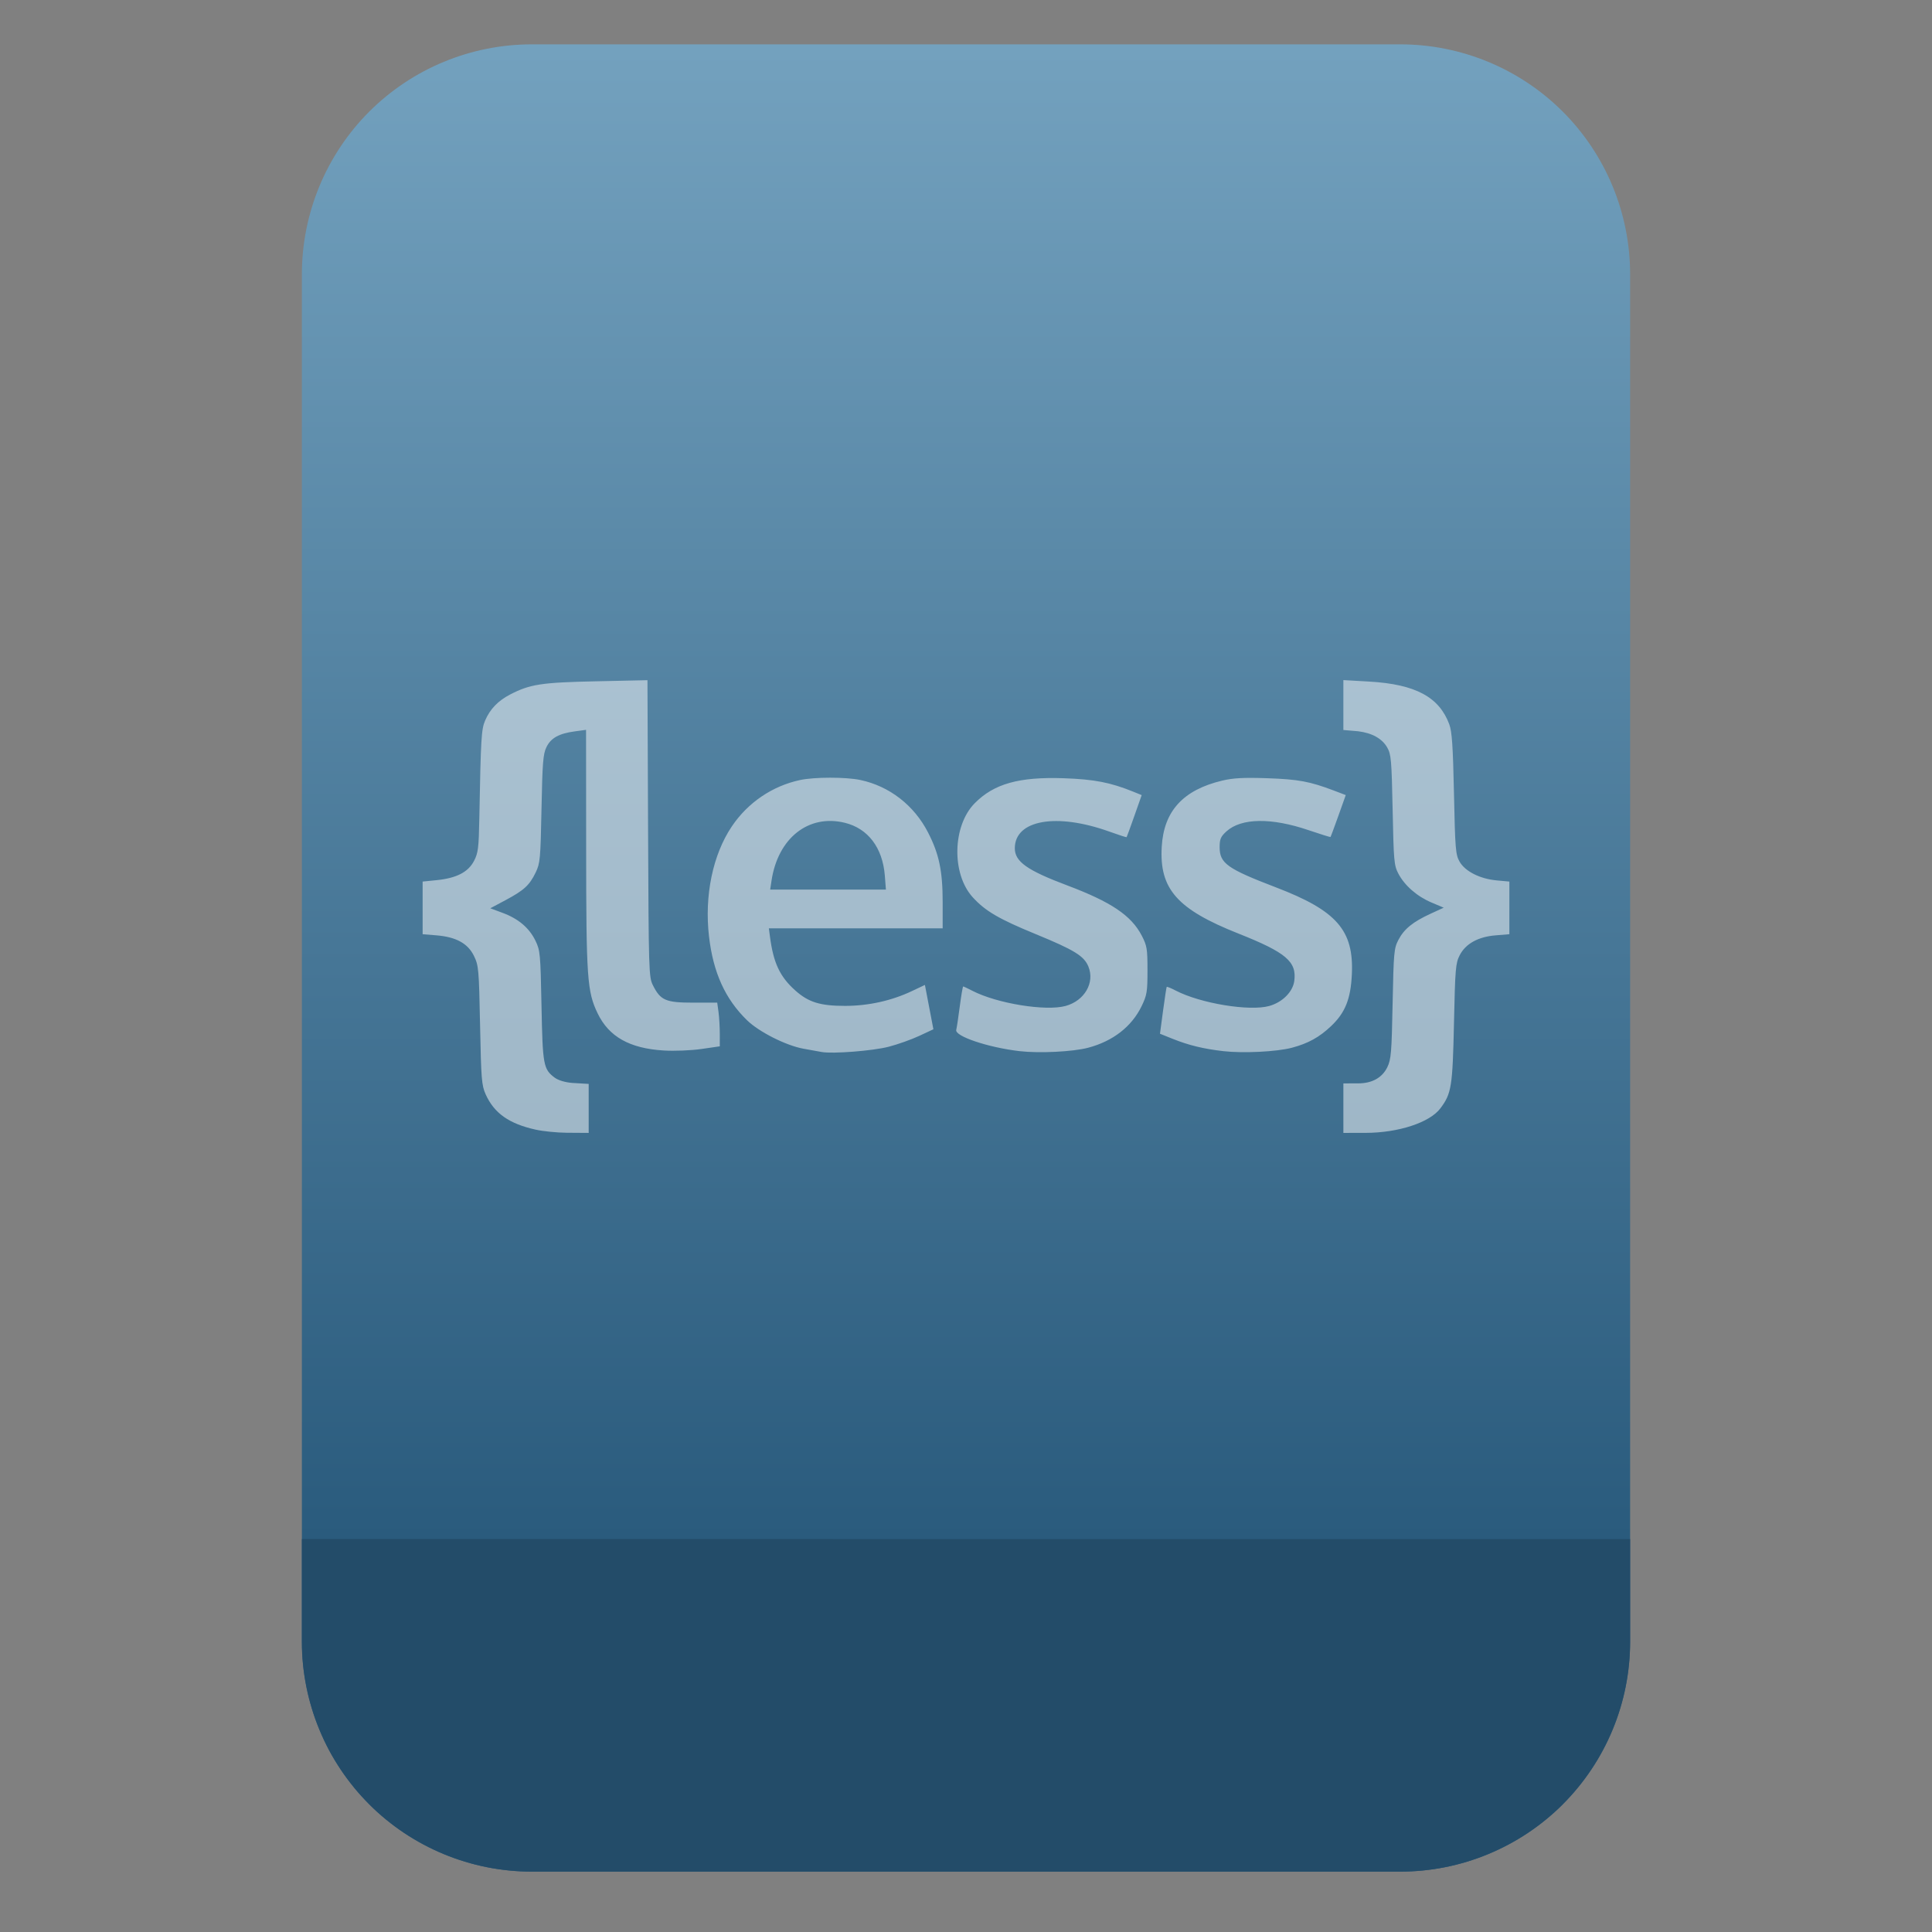 <?xml version="1.0" encoding="UTF-8" standalone="no"?>
<svg
   clip-rule="evenodd"
   fill-rule="evenodd"
   stroke-linejoin="round"
   stroke-miterlimit="2"
   viewBox="0 0 64 64"
   version="1.1"
   id="svg11"
   sodipodi:docname="text-less.svg"
   inkscape:version="1.1.2 (0a00cf5339, 2022-02-04)"
   xmlns:inkscape="http://www.inkscape.org/namespaces/inkscape"
   xmlns:sodipodi="http://sodipodi.sourceforge.net/DTD/sodipodi-0.dtd"
   xmlns:xlink="http://www.w3.org/1999/xlink"
   xmlns="http://www.w3.org/2000/svg"
   xmlns:svg="http://www.w3.org/2000/svg">
  <rect x="0" y="0" width="64" height="64" fill="#808080" stroke="none"/>
  <defs
     id="defs15">
    <linearGradient
       inkscape:collect="always"
       xlink:href="#a"
       id="linearGradient4830"
       gradientUnits="userSpaceOnUse"
       gradientTransform="matrix(0,-49.619,49.619,0,177.88,51.088)"
       x2="1" />
  </defs>
  <sodipodi:namedview
     id="namedview13"
     pagecolor="#ffffff"
     bordercolor="#666666"
     borderopacity="1.0"
     inkscape:pageshadow="2"
     inkscape:pageopacity="0.0"
     inkscape:pagecheckerboard="0"
     showgrid="false"
     inkscape:zoom="10.65625"
     inkscape:cx="32"
     inkscape:cy="32"
     inkscape:window-width="1896"
     inkscape:window-height="1022"
     inkscape:window-x="12"
     inkscape:window-y="46"
     inkscape:window-maximized="1"
     inkscape:current-layer="svg11" />
  <linearGradient
     id="a"
     x2="1"
     gradientTransform="matrix(0,-49.619,49.619,0,177.88,51.088)"
     gradientUnits="userSpaceOnUse">
    <stop
       stop-color="#2a5b7d"
       offset="0"
       id="stop2" />
    <stop
       stop-color="#73a1be"
       offset="1"
       id="stop4" />
  </linearGradient>
  <path
     id="path7"
     style="fill:url(#linearGradient4830)"
     d="M 17.617 1.469 C 15.597 1.469 13.659 2.271 12.23 3.699 C 10.802 5.128 10 7.068 10 9.088 L 10 11.855 L 10 54.383 C 10 56.403 10.802 58.341 12.23 59.77 C 13.659 61.198 15.597 62 17.617 62 L 46.383 62 C 48.403 62 50.341 61.198 51.77 59.77 C 53.198 58.341 54 56.403 54 54.383 L 54 11.855 L 54 9.088 C 54 7.068 53.198 5.128 51.77 3.699 C 50.341 2.271 48.403 1.469 46.383 1.469 L 39.088 1.469 L 24.912 1.469 L 17.617 1.469 z " />
  <path
     d="m 17.749,37.422 c -0.885,-0.195 -1.379,-0.544 -1.662,-1.173 -0.132,-0.295 -0.149,-0.503 -0.184,-2.286 -0.037,-1.863 -0.048,-1.979 -0.202,-2.296 -0.202,-0.416 -0.593,-0.63 -1.248,-0.683 L 14,30.947 v -1.744 l 0.475,-0.048 c 0.652,-0.067 1.038,-0.268 1.229,-0.639 0.135,-0.26 0.156,-0.429 0.174,-1.401 0.05,-2.673 0.067,-2.953 0.192,-3.246 0.164,-0.381 0.427,-0.654 0.829,-0.863 0.659,-0.341 1.036,-0.399 2.846,-0.437 l 1.703,-0.037 0.02,4.913 c 0.02,4.75 0.025,4.922 0.161,5.194 0.251,0.5 0.424,0.575 1.334,0.575 h 0.796 l 0.043,0.313 c 0.023,0.172 0.042,0.498 0.042,0.724 v 0.41 l -0.613,0.089 c -0.344,0.049 -0.891,0.071 -1.248,0.049 -1.124,-0.069 -1.812,-0.456 -2.184,-1.227 -0.349,-0.723 -0.38,-1.16 -0.382,-5.447 l -0.003,-3.948 -0.369,0.05 c -0.528,0.071 -0.795,0.218 -0.943,0.522 -0.111,0.225 -0.134,0.51 -0.164,2.045 -0.033,1.667 -0.046,1.804 -0.194,2.11 -0.206,0.424 -0.384,0.587 -0.998,0.915 l -0.505,0.269 0.409,0.152 c 0.525,0.195 0.881,0.497 1.088,0.923 0.156,0.321 0.166,0.433 0.2,2.158 0.038,1.966 0.062,2.095 0.436,2.377 0.116,0.087 0.343,0.156 0.58,0.175 l 0.547,0.033 v 1.623 l -0.737,-0.005 c -0.319,-0.003 -0.776,-0.049 -1.015,-0.102 z m 26.752,-0.713 v -0.82 l 0.489,-0.001 c 0.46,0 0.795,-0.185 0.966,-0.534 0.125,-0.256 0.144,-0.478 0.176,-2.105 0.034,-1.708 0.046,-1.837 0.194,-2.118 0.189,-0.359 0.476,-0.592 1.062,-0.862 l 0.437,-0.201 -0.402,-0.17 c -0.479,-0.201 -0.892,-0.561 -1.101,-0.959 -0.142,-0.27 -0.155,-0.421 -0.189,-2.11 -0.034,-1.659 -0.05,-1.84 -0.18,-2.068 -0.168,-0.294 -0.499,-0.479 -0.963,-0.537 l -0.489,-0.042 v -1.653 l 0.855,0.049 c 1.549,0.089 2.32,0.52 2.653,1.415 0.09,0.241 0.122,0.717 0.156,2.301 0.038,1.828 0.054,2.019 0.184,2.247 0.183,0.323 0.675,0.572 1.227,0.623 l 0.424,0.039 v 1.744 l -0.451,0.037 c -0.583,0.047 -0.999,0.277 -1.195,0.66 -0.135,0.262 -0.15,0.446 -0.189,2.247 -0.046,2.107 -0.082,2.335 -0.451,2.825 -0.353,0.47 -1.39,0.81 -2.478,0.812 l -0.735,0.001 z m -17.282,-1.86 c -0.097,-0.018 -0.366,-0.066 -0.598,-0.108 -0.578,-0.103 -1.478,-0.557 -1.877,-0.946 -0.722,-0.704 -1.118,-1.577 -1.257,-2.773 -0.157,-1.351 0.125,-2.711 0.756,-3.647 0.53,-0.788 1.34,-1.338 2.259,-1.535 0.476,-0.103 1.516,-0.103 1.997,-0.002 0.966,0.205 1.782,0.838 2.246,1.743 0.364,0.71 0.482,1.273 0.482,2.303 v 0.869 H 25.47 l 0.035,0.267 c 0.114,0.876 0.329,1.335 0.838,1.789 0.439,0.392 0.824,0.512 1.65,0.512 0.773,0 1.544,-0.171 2.219,-0.492 l 0.427,-0.202 0.281,1.469 -0.467,0.218 c -0.256,0.12 -0.713,0.283 -1.015,0.361 -0.525,0.136 -1.851,0.24 -2.219,0.174 z m 2.092,-5.844 c -0.073,-0.924 -0.558,-1.563 -1.328,-1.75 -1.199,-0.292 -2.21,0.505 -2.424,1.91 l -0.046,0.304 h 3.834 z m 4.466,5.816 c -1.042,-0.121 -2.159,-0.496 -2.1,-0.706 0.017,-0.065 0.07,-0.414 0.117,-0.777 0.047,-0.363 0.098,-0.66 0.113,-0.66 0.016,0 0.151,0.064 0.302,0.142 0.816,0.422 2.431,0.685 3.092,0.503 0.627,-0.174 0.973,-0.772 0.753,-1.306 -0.144,-0.35 -0.466,-0.548 -1.747,-1.074 -1.217,-0.499 -1.671,-0.765 -2.086,-1.222 -0.704,-0.775 -0.67,-2.364 0.066,-3.111 0.637,-0.647 1.468,-0.88 2.947,-0.83 1.012,0.035 1.552,0.139 2.31,0.447 l 0.276,0.112 -0.243,0.69 c -0.134,0.38 -0.249,0.697 -0.257,0.704 -0.008,0.008 -0.267,-0.076 -0.576,-0.187 -1.75,-0.628 -3.127,-0.384 -3.127,0.554 0,0.442 0.406,0.73 1.735,1.23 1.458,0.549 2.123,0.997 2.469,1.662 0.174,0.335 0.191,0.436 0.191,1.152 0,0.713 -0.018,0.821 -0.195,1.187 -0.328,0.677 -0.949,1.16 -1.775,1.378 -0.502,0.132 -1.611,0.187 -2.265,0.112 z m 6.75,0 c -0.66,-0.076 -1.148,-0.195 -1.675,-0.406 l -0.426,-0.171 0.102,-0.765 c 0.057,-0.421 0.111,-0.775 0.121,-0.788 0.009,-0.012 0.144,0.043 0.3,0.124 0.821,0.425 2.438,0.691 3.094,0.51 0.437,-0.121 0.784,-0.468 0.832,-0.831 0.085,-0.639 -0.274,-0.943 -1.852,-1.569 -2.029,-0.805 -2.621,-1.476 -2.539,-2.877 0.069,-1.182 0.708,-1.881 2.006,-2.19 0.364,-0.086 0.713,-0.105 1.494,-0.078 1.02,0.035 1.406,0.106 2.196,0.406 l 0.4,0.152 -0.245,0.688 c -0.135,0.378 -0.252,0.693 -0.261,0.701 -0.008,0.008 -0.334,-0.094 -0.724,-0.226 -1.237,-0.421 -2.23,-0.406 -2.722,0.039 -0.19,0.173 -0.226,0.255 -0.226,0.524 0,0.535 0.25,0.713 1.872,1.334 2.008,0.769 2.577,1.421 2.508,2.878 -0.038,0.816 -0.22,1.271 -0.686,1.713 -0.392,0.372 -0.763,0.577 -1.304,0.72 -0.502,0.132 -1.611,0.187 -2.265,0.112 z"
     fill="#ffffff"
     fill-opacity="0.5"
     fill-rule="nonzero"
     id="path9" />
  <path
     id="path2-3"
     style="clip-rule:evenodd;fill:#234c69;fill-opacity:1;fill-rule:evenodd;stroke-linecap:round;stroke-linejoin:round;stroke-miterlimit:2"
     d="m 10,50.982 v 3.398 0.002 c 6.5e-5,0.252 0.012,0.502 0.037,0.75 v 0.002 c 0.025,0.248 0.063,0.495 0.111,0.738 v 0.002 c 0.049,0.243 0.11,0.484 0.182,0.721 v 0.002 c 0.072,0.237 0.155,0.469 0.25,0.697 v 0.002 c 0.095,0.228 0.2,0.454 0.316,0.672 v 0.002 c 0.117,0.218 0.245,0.43 0.383,0.637 v 0.002 c 0.138,0.207 0.287,0.406 0.445,0.6 v 0.002 c 0.158,0.193 0.328,0.378 0.506,0.557 v 0.002 c 0.714,0.714 1.557,1.271 2.473,1.65 C 15.619,61.799 16.607,62 17.617,62 h 28.766 c 1.01,0 1.999,-0.2 2.914,-0.58 0.916,-0.379 1.758,-0.936 2.473,-1.65 v -0.002 C 53.198,58.339 54,56.401 54,54.381 v -3.398 z" />
</svg>
